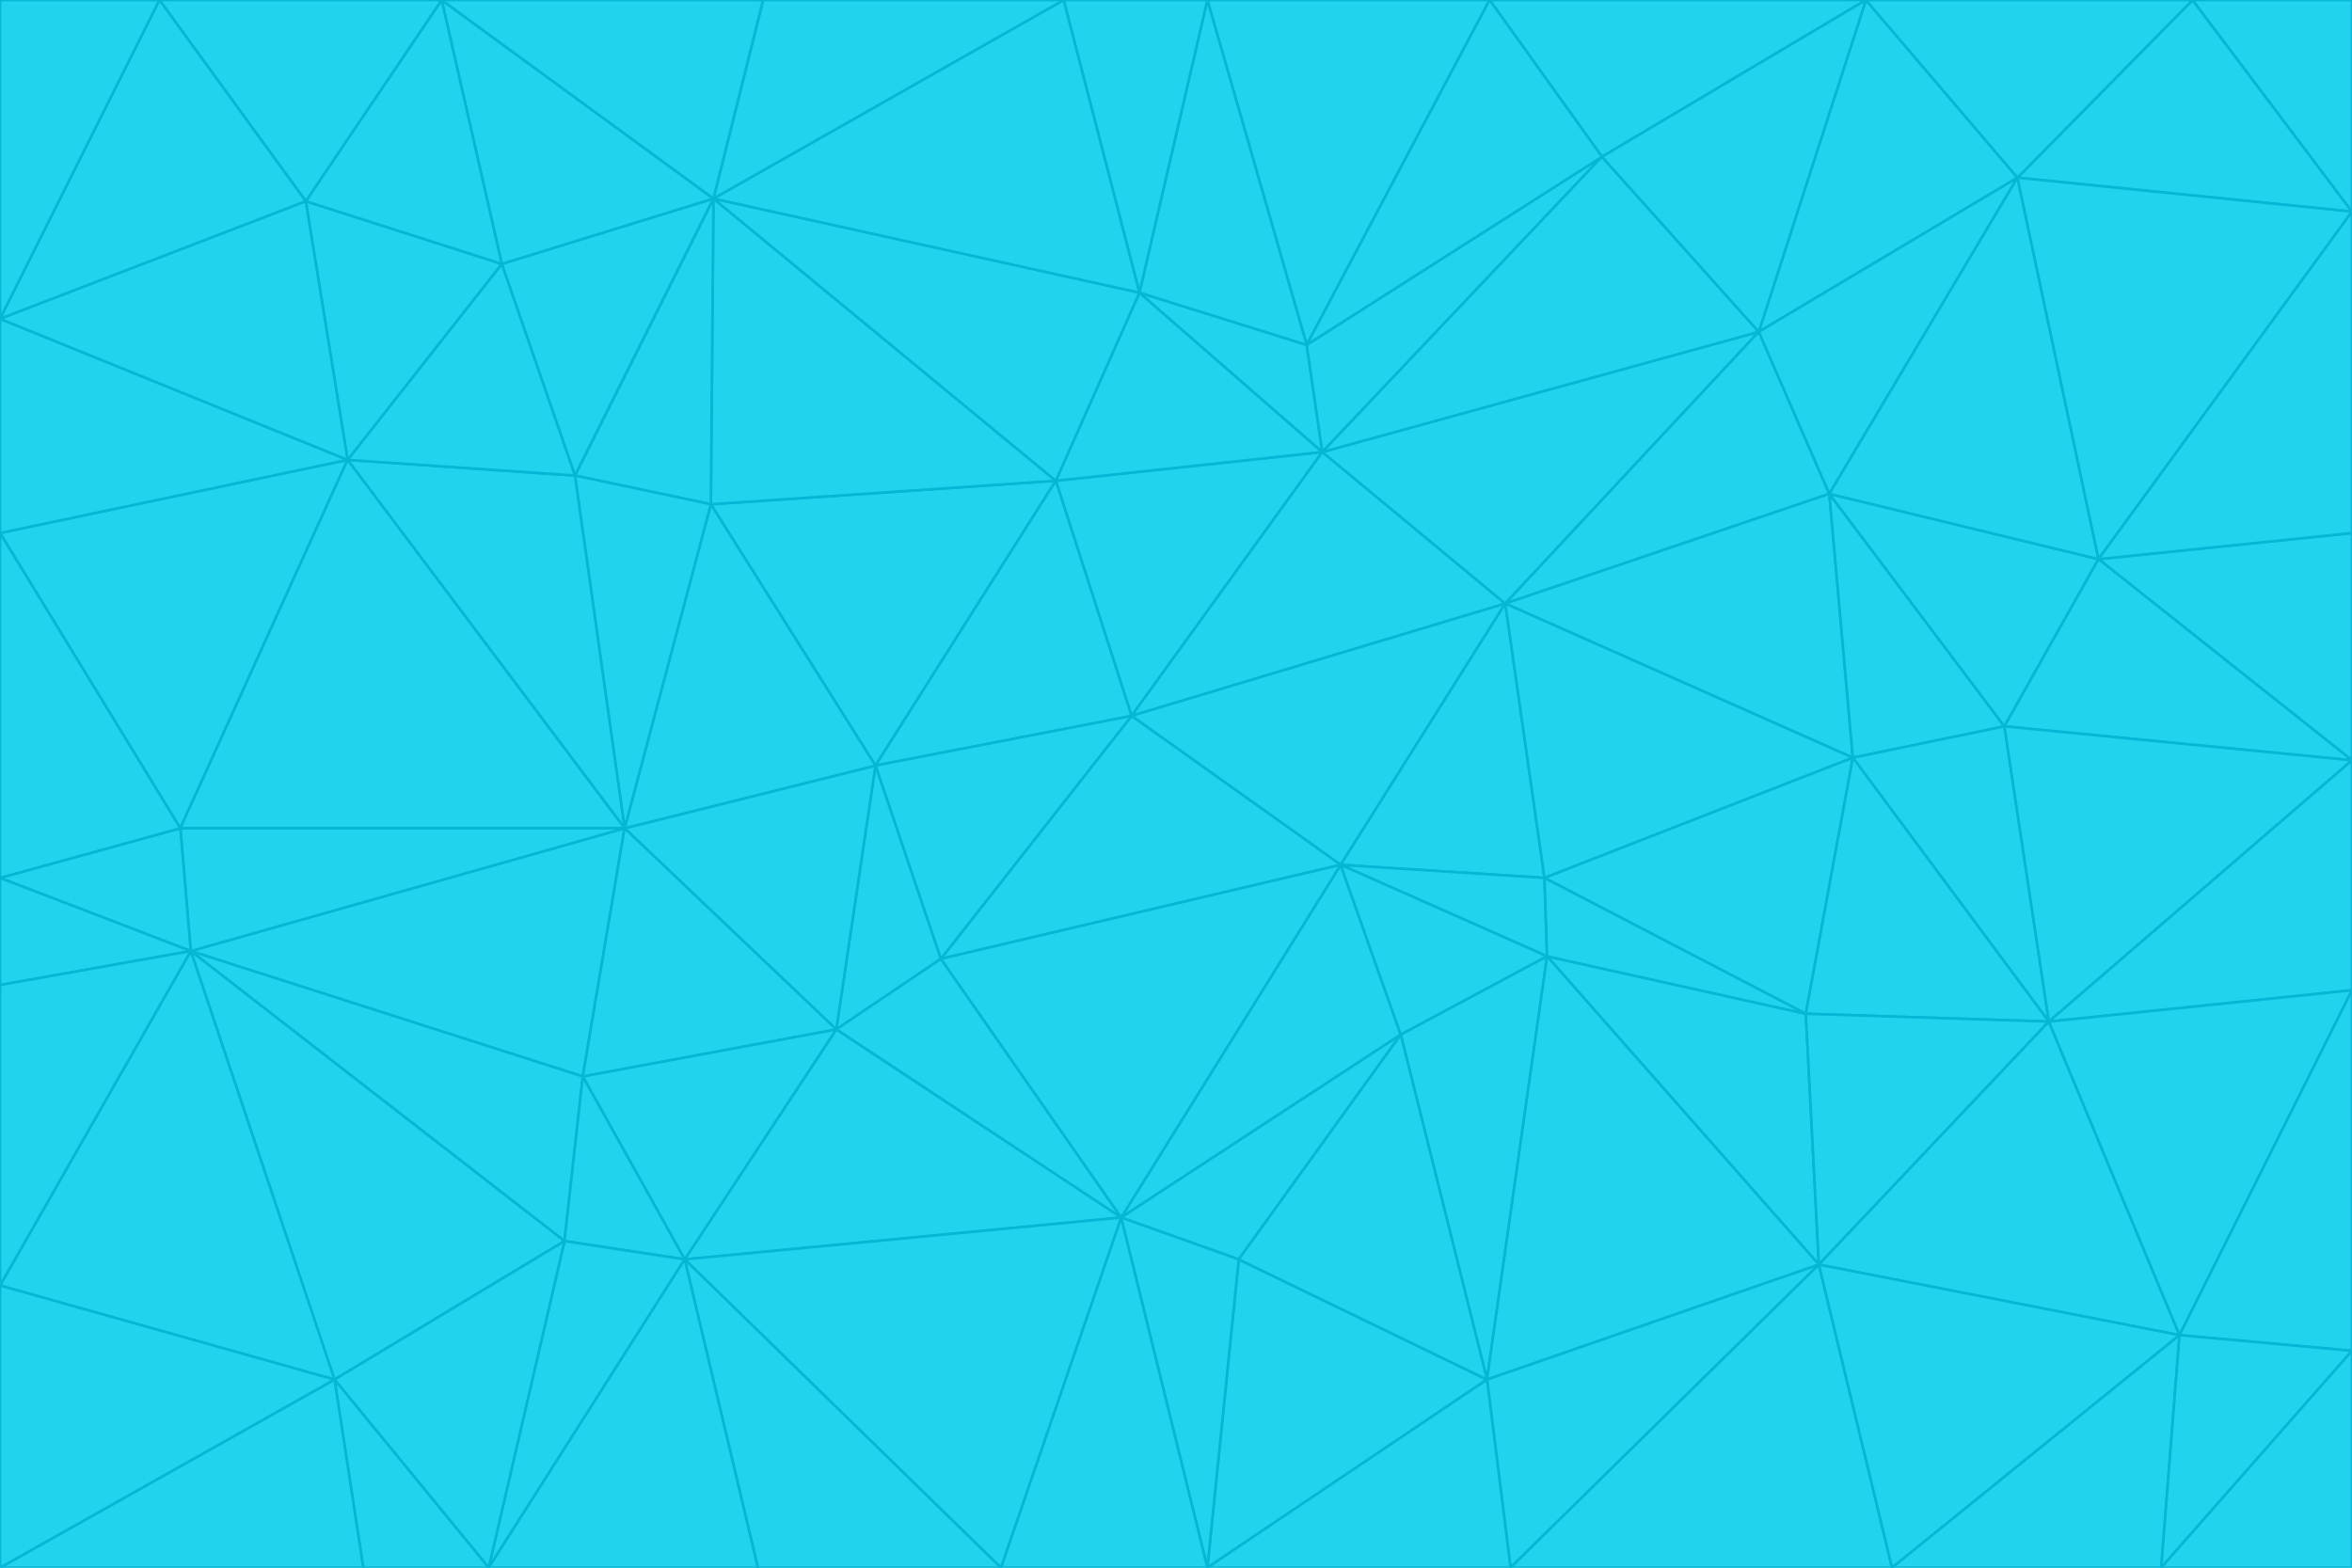 <svg id="visual" viewBox="0 0 900 600" width="900" height="600" xmlns="http://www.w3.org/2000/svg" xmlns:xlink="http://www.w3.org/1999/xlink" version="1.1"><g stroke-width="1" stroke-linejoin="bevel"><path d="M433 274L506 173L404 184Z" fill="#22d3ee" stroke="#06b6d4"></path><path d="M506 173L436 112L404 184Z" fill="#22d3ee" stroke="#06b6d4"></path><path d="M500 132L436 112L506 173Z" fill="#22d3ee" stroke="#06b6d4"></path><path d="M433 274L576 231L506 173Z" fill="#22d3ee" stroke="#06b6d4"></path><path d="M506 173L613 60L500 132Z" fill="#22d3ee" stroke="#06b6d4"></path><path d="M433 274L513 331L576 231Z" fill="#22d3ee" stroke="#06b6d4"></path><path d="M272 193L335 293L404 184Z" fill="#22d3ee" stroke="#06b6d4"></path><path d="M404 184L335 293L433 274Z" fill="#22d3ee" stroke="#06b6d4"></path><path d="M433 274L360 367L513 331Z" fill="#22d3ee" stroke="#06b6d4"></path><path d="M513 331L591 336L576 231Z" fill="#22d3ee" stroke="#06b6d4"></path><path d="M335 293L360 367L433 274Z" fill="#22d3ee" stroke="#06b6d4"></path><path d="M513 331L592 366L591 336Z" fill="#22d3ee" stroke="#06b6d4"></path><path d="M273 76L272 193L404 184Z" fill="#22d3ee" stroke="#06b6d4"></path><path d="M335 293L320 394L360 367Z" fill="#22d3ee" stroke="#06b6d4"></path><path d="M429 466L536 396L513 331Z" fill="#22d3ee" stroke="#06b6d4"></path><path d="M536 396L592 366L513 331Z" fill="#22d3ee" stroke="#06b6d4"></path><path d="M570 0L462 0L500 132Z" fill="#22d3ee" stroke="#06b6d4"></path><path d="M500 132L462 0L436 112Z" fill="#22d3ee" stroke="#06b6d4"></path><path d="M436 112L273 76L404 184Z" fill="#22d3ee" stroke="#06b6d4"></path><path d="M673 127L506 173L576 231Z" fill="#22d3ee" stroke="#06b6d4"></path><path d="M673 127L613 60L506 173Z" fill="#22d3ee" stroke="#06b6d4"></path><path d="M673 127L576 231L700 189Z" fill="#22d3ee" stroke="#06b6d4"></path><path d="M462 0L407 0L436 112Z" fill="#22d3ee" stroke="#06b6d4"></path><path d="M239 317L320 394L335 293Z" fill="#22d3ee" stroke="#06b6d4"></path><path d="M360 367L429 466L513 331Z" fill="#22d3ee" stroke="#06b6d4"></path><path d="M700 189L576 231L709 290Z" fill="#22d3ee" stroke="#06b6d4"></path><path d="M407 0L273 76L436 112Z" fill="#22d3ee" stroke="#06b6d4"></path><path d="M273 76L220 182L272 193Z" fill="#22d3ee" stroke="#06b6d4"></path><path d="M272 193L239 317L335 293Z" fill="#22d3ee" stroke="#06b6d4"></path><path d="M220 182L239 317L272 193Z" fill="#22d3ee" stroke="#06b6d4"></path><path d="M709 290L576 231L591 336Z" fill="#22d3ee" stroke="#06b6d4"></path><path d="M714 0L570 0L613 60Z" fill="#22d3ee" stroke="#06b6d4"></path><path d="M613 60L570 0L500 132Z" fill="#22d3ee" stroke="#06b6d4"></path><path d="M320 394L429 466L360 367Z" fill="#22d3ee" stroke="#06b6d4"></path><path d="M696 484L691 388L592 366Z" fill="#22d3ee" stroke="#06b6d4"></path><path d="M691 388L709 290L591 336Z" fill="#22d3ee" stroke="#06b6d4"></path><path d="M429 466L474 482L536 396Z" fill="#22d3ee" stroke="#06b6d4"></path><path d="M592 366L691 388L591 336Z" fill="#22d3ee" stroke="#06b6d4"></path><path d="M407 0L292 0L273 76Z" fill="#22d3ee" stroke="#06b6d4"></path><path d="M273 76L192 101L220 182Z" fill="#22d3ee" stroke="#06b6d4"></path><path d="M569 528L592 366L536 396Z" fill="#22d3ee" stroke="#06b6d4"></path><path d="M169 0L192 101L273 76Z" fill="#22d3ee" stroke="#06b6d4"></path><path d="M73 364L223 412L239 317Z" fill="#22d3ee" stroke="#06b6d4"></path><path d="M239 317L223 412L320 394Z" fill="#22d3ee" stroke="#06b6d4"></path><path d="M320 394L262 482L429 466Z" fill="#22d3ee" stroke="#06b6d4"></path><path d="M462 600L569 528L474 482Z" fill="#22d3ee" stroke="#06b6d4"></path><path d="M133 176L239 317L220 182Z" fill="#22d3ee" stroke="#06b6d4"></path><path d="M709 290L767 278L700 189Z" fill="#22d3ee" stroke="#06b6d4"></path><path d="M772 68L714 0L673 127Z" fill="#22d3ee" stroke="#06b6d4"></path><path d="M784 391L767 278L709 290Z" fill="#22d3ee" stroke="#06b6d4"></path><path d="M192 101L133 176L220 182Z" fill="#22d3ee" stroke="#06b6d4"></path><path d="M462 600L474 482L429 466Z" fill="#22d3ee" stroke="#06b6d4"></path><path d="M474 482L569 528L536 396Z" fill="#22d3ee" stroke="#06b6d4"></path><path d="M223 412L262 482L320 394Z" fill="#22d3ee" stroke="#06b6d4"></path><path d="M772 68L673 127L700 189Z" fill="#22d3ee" stroke="#06b6d4"></path><path d="M673 127L714 0L613 60Z" fill="#22d3ee" stroke="#06b6d4"></path><path d="M767 278L803 214L700 189Z" fill="#22d3ee" stroke="#06b6d4"></path><path d="M803 214L772 68L700 189Z" fill="#22d3ee" stroke="#06b6d4"></path><path d="M73 364L216 475L223 412Z" fill="#22d3ee" stroke="#06b6d4"></path><path d="M223 412L216 475L262 482Z" fill="#22d3ee" stroke="#06b6d4"></path><path d="M569 528L696 484L592 366Z" fill="#22d3ee" stroke="#06b6d4"></path><path d="M691 388L784 391L709 290Z" fill="#22d3ee" stroke="#06b6d4"></path><path d="M900 291L900 204L803 214Z" fill="#22d3ee" stroke="#06b6d4"></path><path d="M192 101L117 77L133 176Z" fill="#22d3ee" stroke="#06b6d4"></path><path d="M292 0L169 0L273 76Z" fill="#22d3ee" stroke="#06b6d4"></path><path d="M696 484L784 391L691 388Z" fill="#22d3ee" stroke="#06b6d4"></path><path d="M169 0L117 77L192 101Z" fill="#22d3ee" stroke="#06b6d4"></path><path d="M383 600L462 600L429 466Z" fill="#22d3ee" stroke="#06b6d4"></path><path d="M569 528L578 600L696 484Z" fill="#22d3ee" stroke="#06b6d4"></path><path d="M383 600L429 466L262 482Z" fill="#22d3ee" stroke="#06b6d4"></path><path d="M290 600L383 600L262 482Z" fill="#22d3ee" stroke="#06b6d4"></path><path d="M462 600L578 600L569 528Z" fill="#22d3ee" stroke="#06b6d4"></path><path d="M0 204L69 317L133 176Z" fill="#22d3ee" stroke="#06b6d4"></path><path d="M133 176L69 317L239 317Z" fill="#22d3ee" stroke="#06b6d4"></path><path d="M69 317L73 364L239 317Z" fill="#22d3ee" stroke="#06b6d4"></path><path d="M187 600L262 482L216 475Z" fill="#22d3ee" stroke="#06b6d4"></path><path d="M187 600L290 600L262 482Z" fill="#22d3ee" stroke="#06b6d4"></path><path d="M900 81L839 0L772 68Z" fill="#22d3ee" stroke="#06b6d4"></path><path d="M772 68L839 0L714 0Z" fill="#22d3ee" stroke="#06b6d4"></path><path d="M900 81L772 68L803 214Z" fill="#22d3ee" stroke="#06b6d4"></path><path d="M900 291L803 214L767 278Z" fill="#22d3ee" stroke="#06b6d4"></path><path d="M784 391L900 291L767 278Z" fill="#22d3ee" stroke="#06b6d4"></path><path d="M900 379L900 291L784 391Z" fill="#22d3ee" stroke="#06b6d4"></path><path d="M834 511L784 391L696 484Z" fill="#22d3ee" stroke="#06b6d4"></path><path d="M169 0L61 0L117 77Z" fill="#22d3ee" stroke="#06b6d4"></path><path d="M0 122L0 204L133 176Z" fill="#22d3ee" stroke="#06b6d4"></path><path d="M73 364L128 528L216 475Z" fill="#22d3ee" stroke="#06b6d4"></path><path d="M0 122L133 176L117 77Z" fill="#22d3ee" stroke="#06b6d4"></path><path d="M69 317L0 336L73 364Z" fill="#22d3ee" stroke="#06b6d4"></path><path d="M73 364L0 492L128 528Z" fill="#22d3ee" stroke="#06b6d4"></path><path d="M900 204L900 81L803 214Z" fill="#22d3ee" stroke="#06b6d4"></path><path d="M578 600L724 600L696 484Z" fill="#22d3ee" stroke="#06b6d4"></path><path d="M61 0L0 122L117 77Z" fill="#22d3ee" stroke="#06b6d4"></path><path d="M834 511L900 379L784 391Z" fill="#22d3ee" stroke="#06b6d4"></path><path d="M128 528L187 600L216 475Z" fill="#22d3ee" stroke="#06b6d4"></path><path d="M0 204L0 336L69 317Z" fill="#22d3ee" stroke="#06b6d4"></path><path d="M724 600L834 511L696 484Z" fill="#22d3ee" stroke="#06b6d4"></path><path d="M0 336L0 377L73 364Z" fill="#22d3ee" stroke="#06b6d4"></path><path d="M128 528L139 600L187 600Z" fill="#22d3ee" stroke="#06b6d4"></path><path d="M900 81L900 0L839 0Z" fill="#22d3ee" stroke="#06b6d4"></path><path d="M0 600L139 600L128 528Z" fill="#22d3ee" stroke="#06b6d4"></path><path d="M61 0L0 0L0 122Z" fill="#22d3ee" stroke="#06b6d4"></path><path d="M724 600L827 600L834 511Z" fill="#22d3ee" stroke="#06b6d4"></path><path d="M834 511L900 517L900 379Z" fill="#22d3ee" stroke="#06b6d4"></path><path d="M827 600L900 517L834 511Z" fill="#22d3ee" stroke="#06b6d4"></path><path d="M0 377L0 492L73 364Z" fill="#22d3ee" stroke="#06b6d4"></path><path d="M827 600L900 600L900 517Z" fill="#22d3ee" stroke="#06b6d4"></path><path d="M0 492L0 600L128 528Z" fill="#22d3ee" stroke="#06b6d4"></path></g></svg>